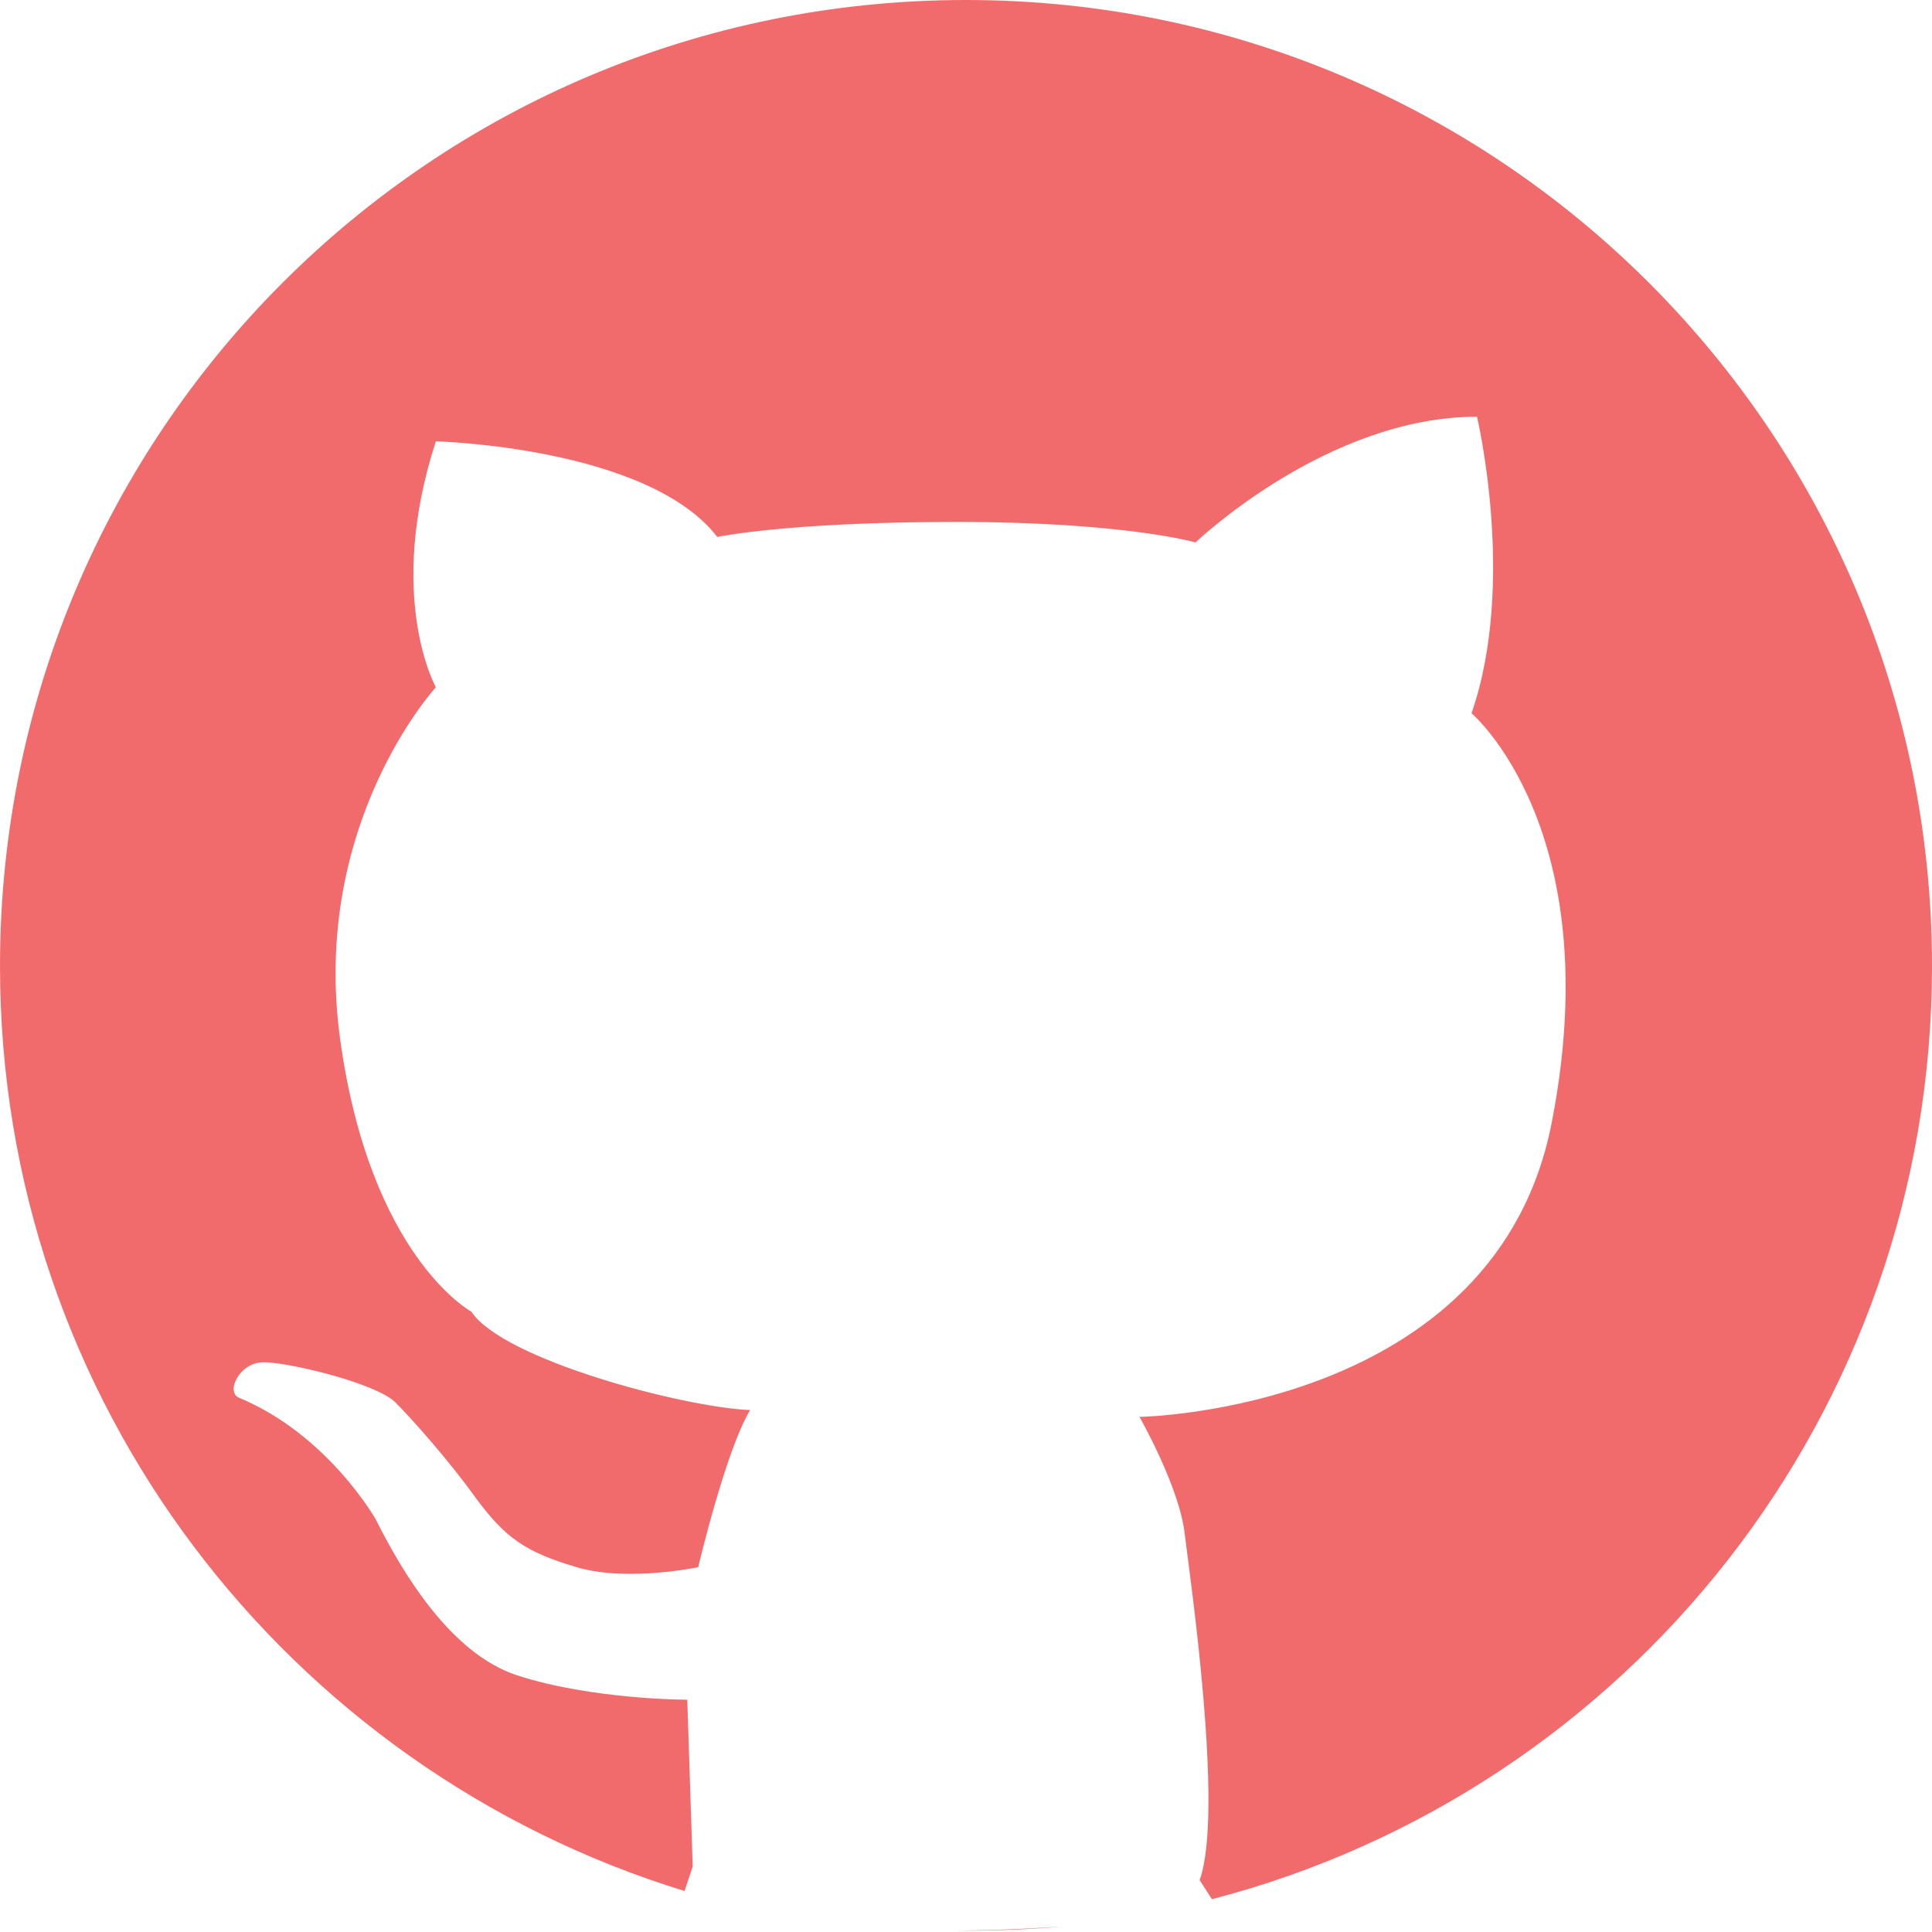<?xml version="1.0" encoding="utf-8"?>
<!-- Generator: Adobe Illustrator 23.0.6, SVG Export Plug-In . SVG Version: 6.00 Build 0)  -->
<svg version="1.1" id="Layer_1" xmlns="http://www.w3.org/2000/svg" xmlns:xlink="http://www.w3.org/1999/xlink" x="0px" y="0px"
	 viewBox="0 0 141.4 141.4" style="enable-background:new 0 0 141.4 141.4;" xml:space="preserve">
<style type="text/css">
	.st0{fill:#F26B6C;}
</style>
<path class="st0" d="M69.4,141.3c0.4,0,0.9,0,1.3,0c2.4,0,4.7-0.1,7-0.3C74.7,141.2,71.9,141.3,69.4,141.3z"/>
<path class="st0" d="M70.7,0C31.6,0,0,31.6,0,70.7c0,31.9,21.1,58.8,50.1,67.7l0.6-1.8l-0.4-12.2c0,0-7,0-12.5-1.8
	c-4.8-1.6-8.3-7.4-10.3-11.4c0,0-3.5-6.2-10-8.9c-1-0.4,0-2.6,1.8-2.6c1.8,0,8.1,1.5,9.6,2.9c1.5,1.5,4.1,4.5,5.9,7
	c2.2,3,3.7,4,7.4,5.1c3.7,1.1,8.9,0,8.9,0s2-8.5,3.8-11.5C50,103,36.8,99.5,34.5,96c0,0-7.4-4-9.6-19.9c-2.2-15.8,7-25.8,7-25.8
	s-3.7-6.6,0-18c0,0,15.5,0.4,20.6,7c0,0,5.1-1.1,17.5-1.1c12.3,0,17.5,1.5,17.5,1.5s9.6-9.2,20.6-9.2c0,0,2.9,12.2-0.4,21.7
	c0,0,10,8.5,5.9,29.8c-4,21.3-30.2,21.7-30.2,21.7s2.9,5.1,3.3,8.5c0.4,3.3,2.9,20.4,1.1,25.4l0.9,1.4c30.4-7.9,52.7-35.5,52.7-68.3
	C141.4,31.6,109.7,0,70.7,0z"/>
</svg>
